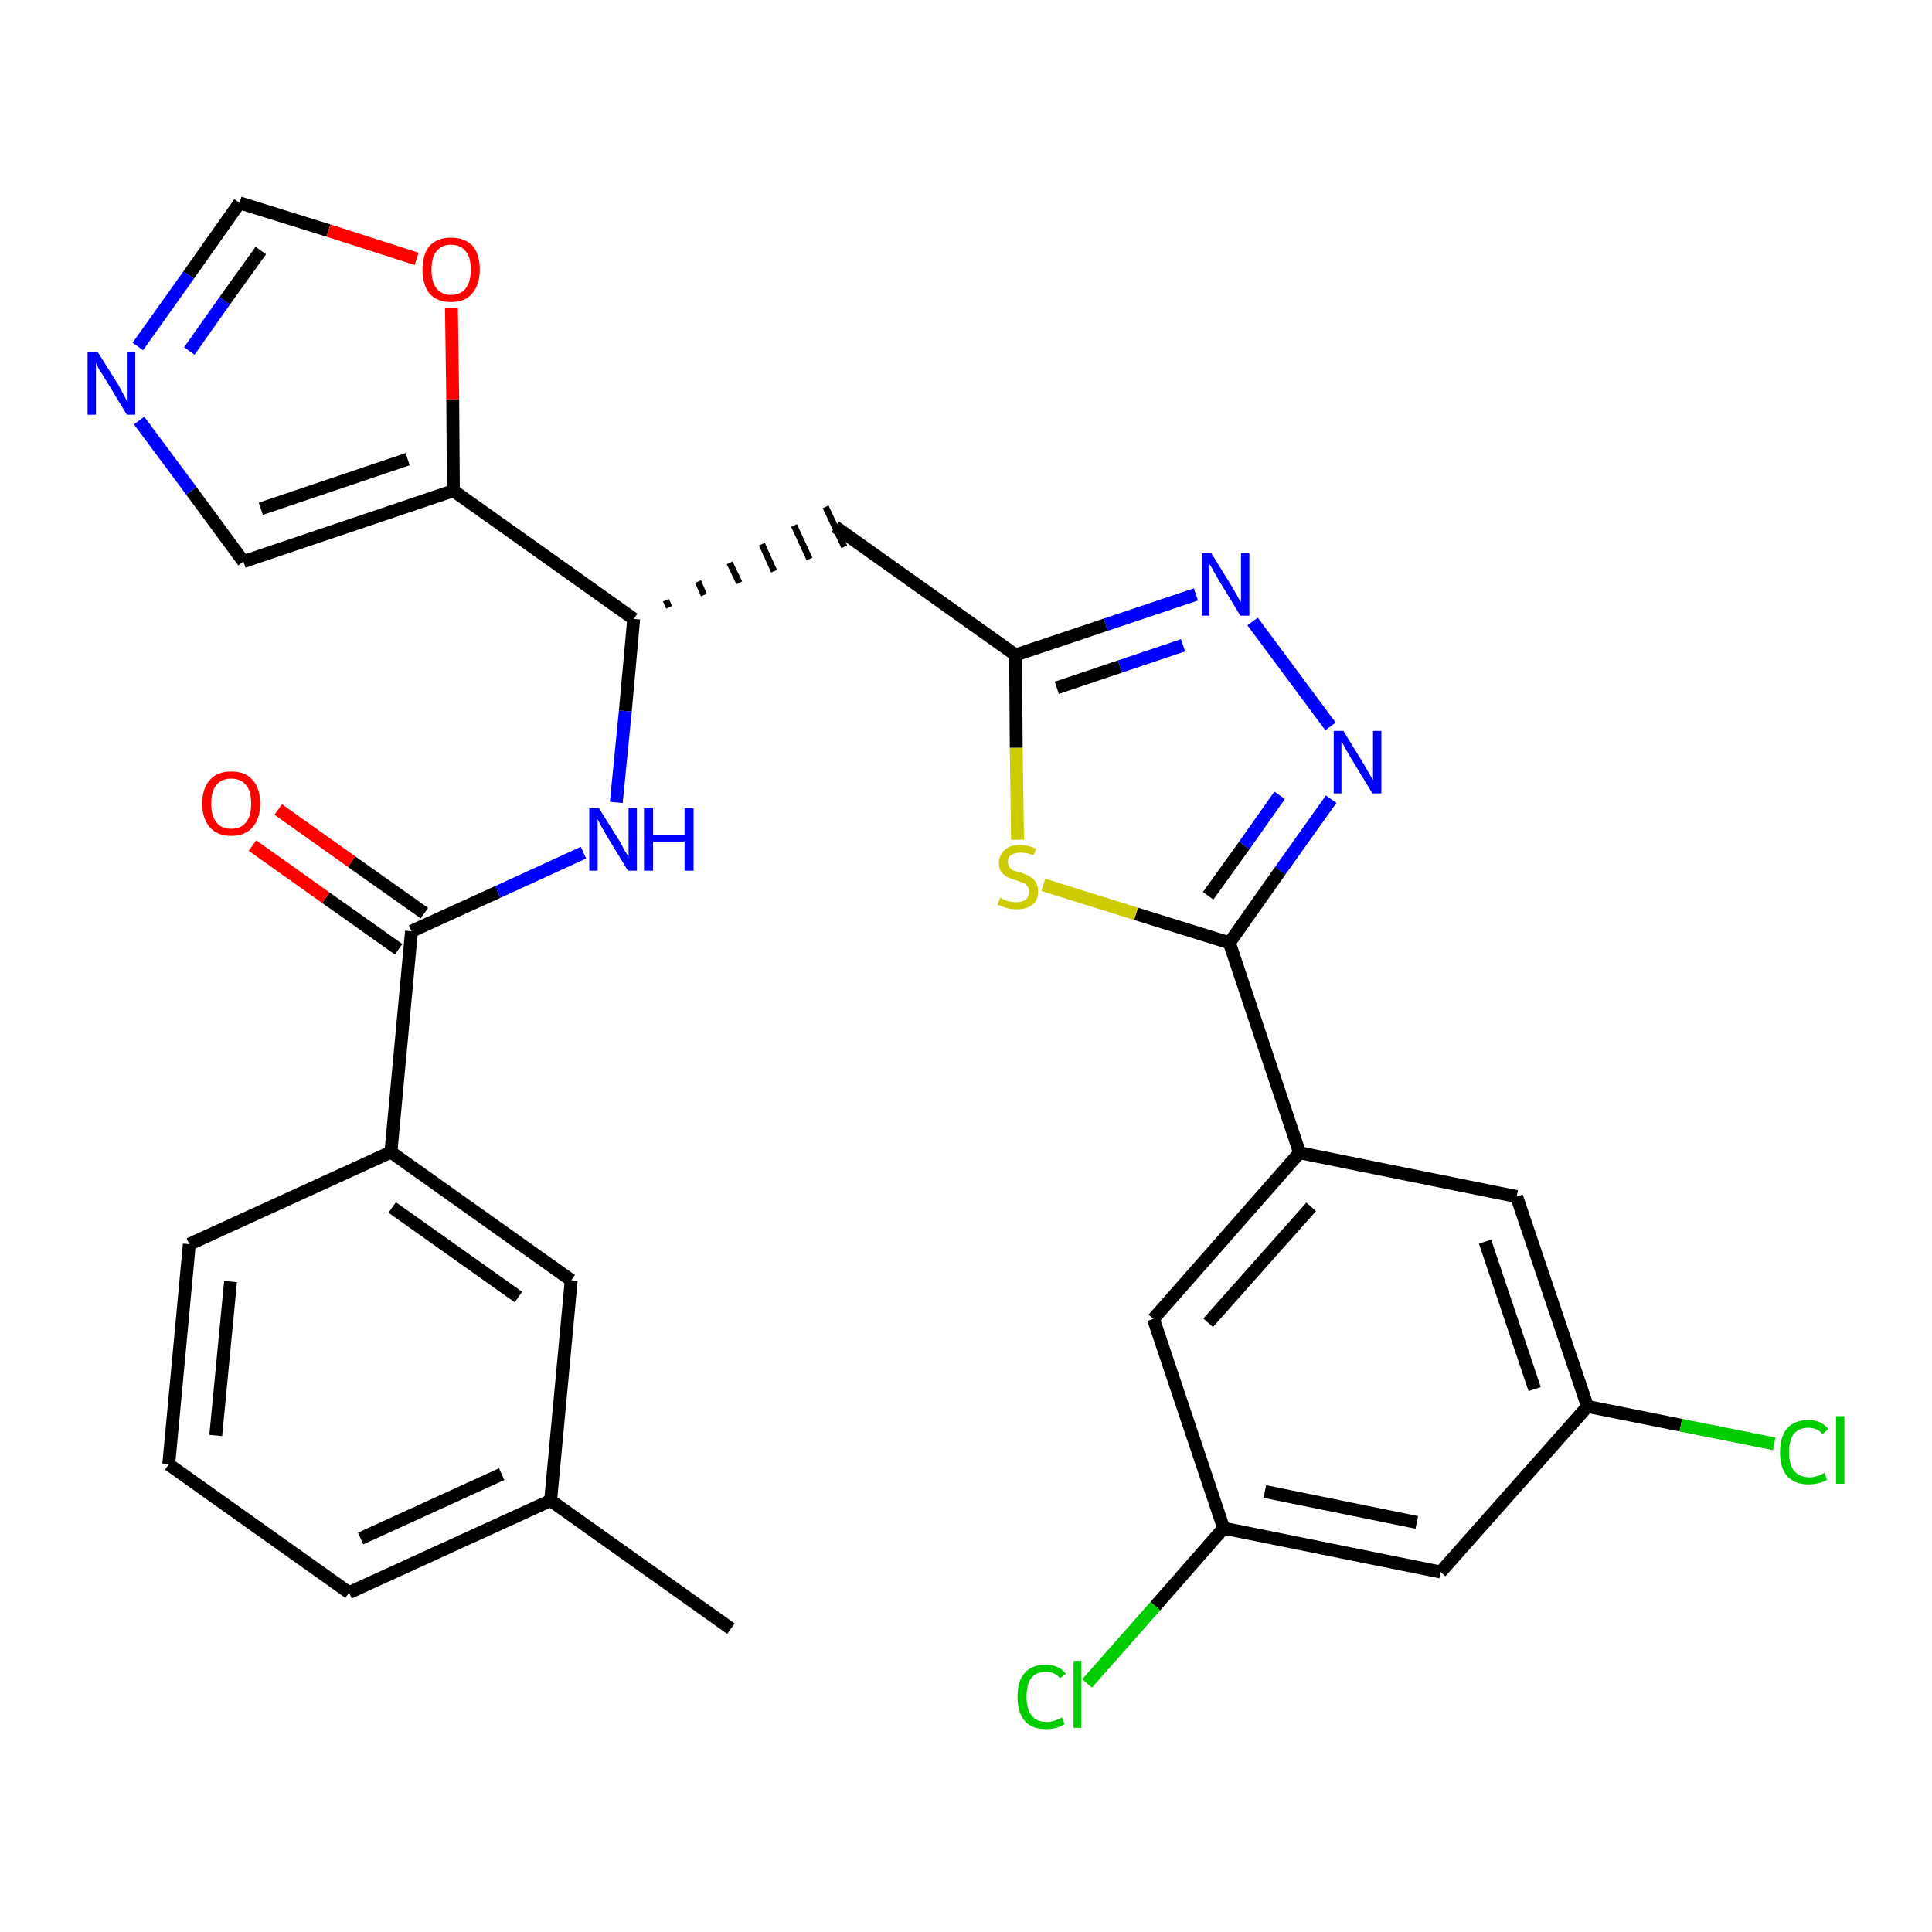 <?xml version='1.0' encoding='iso-8859-1'?>
<svg version='1.1' baseProfile='full'
              xmlns='http://www.w3.org/2000/svg'
                      xmlns:rdkit='http://www.rdkit.org/xml'
                      xmlns:xlink='http://www.w3.org/1999/xlink'
                  xml:space='preserve'
width='300px' height='300px' viewBox='0 0 300 300'>
<!-- END OF HEADER -->
<path class='bond-0 atom-0 atom-1' d='M 113.5,252.9 L 85.5,233.0' style='fill:none;fill-rule:evenodd;stroke:#000000;stroke-width:2.0px;stroke-linecap:butt;stroke-linejoin:miter;stroke-opacity:1' />
<path class='bond-1 atom-1 atom-2' d='M 85.5,233.0 L 54.2,247.3' style='fill:none;fill-rule:evenodd;stroke:#000000;stroke-width:2.0px;stroke-linecap:butt;stroke-linejoin:miter;stroke-opacity:1' />
<path class='bond-1 atom-1 atom-2' d='M 77.9,228.9 L 56.0,238.9' style='fill:none;fill-rule:evenodd;stroke:#000000;stroke-width:2.0px;stroke-linecap:butt;stroke-linejoin:miter;stroke-opacity:1' />
<path class='bond-29 atom-29 atom-1' d='M 88.7,198.8 L 85.5,233.0' style='fill:none;fill-rule:evenodd;stroke:#000000;stroke-width:2.0px;stroke-linecap:butt;stroke-linejoin:miter;stroke-opacity:1' />
<path class='bond-2 atom-2 atom-3' d='M 54.2,247.3 L 26.2,227.4' style='fill:none;fill-rule:evenodd;stroke:#000000;stroke-width:2.0px;stroke-linecap:butt;stroke-linejoin:miter;stroke-opacity:1' />
<path class='bond-3 atom-3 atom-4' d='M 26.2,227.4 L 29.4,193.2' style='fill:none;fill-rule:evenodd;stroke:#000000;stroke-width:2.0px;stroke-linecap:butt;stroke-linejoin:miter;stroke-opacity:1' />
<path class='bond-3 atom-3 atom-4' d='M 33.5,222.9 L 35.8,199.0' style='fill:none;fill-rule:evenodd;stroke:#000000;stroke-width:2.0px;stroke-linecap:butt;stroke-linejoin:miter;stroke-opacity:1' />
<path class='bond-4 atom-4 atom-5' d='M 29.4,193.2 L 60.7,178.9' style='fill:none;fill-rule:evenodd;stroke:#000000;stroke-width:2.0px;stroke-linecap:butt;stroke-linejoin:miter;stroke-opacity:1' />
<path class='bond-5 atom-5 atom-6' d='M 60.7,178.9 L 63.9,144.6' style='fill:none;fill-rule:evenodd;stroke:#000000;stroke-width:2.0px;stroke-linecap:butt;stroke-linejoin:miter;stroke-opacity:1' />
<path class='bond-28 atom-5 atom-29' d='M 60.7,178.9 L 88.7,198.8' style='fill:none;fill-rule:evenodd;stroke:#000000;stroke-width:2.0px;stroke-linecap:butt;stroke-linejoin:miter;stroke-opacity:1' />
<path class='bond-28 atom-5 atom-29' d='M 60.9,187.5 L 80.5,201.4' style='fill:none;fill-rule:evenodd;stroke:#000000;stroke-width:2.0px;stroke-linecap:butt;stroke-linejoin:miter;stroke-opacity:1' />
<path class='bond-6 atom-6 atom-7' d='M 65.9,141.8 L 54.6,133.8' style='fill:none;fill-rule:evenodd;stroke:#000000;stroke-width:2.0px;stroke-linecap:butt;stroke-linejoin:miter;stroke-opacity:1' />
<path class='bond-6 atom-6 atom-7' d='M 54.6,133.8 L 43.2,125.7' style='fill:none;fill-rule:evenodd;stroke:#FF0000;stroke-width:2.0px;stroke-linecap:butt;stroke-linejoin:miter;stroke-opacity:1' />
<path class='bond-6 atom-6 atom-7' d='M 61.9,147.4 L 50.6,139.4' style='fill:none;fill-rule:evenodd;stroke:#000000;stroke-width:2.0px;stroke-linecap:butt;stroke-linejoin:miter;stroke-opacity:1' />
<path class='bond-6 atom-6 atom-7' d='M 50.6,139.4 L 39.2,131.3' style='fill:none;fill-rule:evenodd;stroke:#FF0000;stroke-width:2.0px;stroke-linecap:butt;stroke-linejoin:miter;stroke-opacity:1' />
<path class='bond-7 atom-6 atom-8' d='M 63.9,144.6 L 77.3,138.5' style='fill:none;fill-rule:evenodd;stroke:#000000;stroke-width:2.0px;stroke-linecap:butt;stroke-linejoin:miter;stroke-opacity:1' />
<path class='bond-7 atom-6 atom-8' d='M 77.3,138.5 L 90.6,132.4' style='fill:none;fill-rule:evenodd;stroke:#0000FF;stroke-width:2.0px;stroke-linecap:butt;stroke-linejoin:miter;stroke-opacity:1' />
<path class='bond-8 atom-8 atom-9' d='M 95.7,124.6 L 97.1,110.4' style='fill:none;fill-rule:evenodd;stroke:#0000FF;stroke-width:2.0px;stroke-linecap:butt;stroke-linejoin:miter;stroke-opacity:1' />
<path class='bond-8 atom-8 atom-9' d='M 97.1,110.4 L 98.4,96.1' style='fill:none;fill-rule:evenodd;stroke:#000000;stroke-width:2.0px;stroke-linecap:butt;stroke-linejoin:miter;stroke-opacity:1' />
<path class='bond-9 atom-9 atom-10' d='M 103.9,94.3 L 103.4,93.2' style='fill:none;fill-rule:evenodd;stroke:#000000;stroke-width:1.0px;stroke-linecap:butt;stroke-linejoin:miter;stroke-opacity:1' />
<path class='bond-9 atom-9 atom-10' d='M 109.3,92.4 L 108.4,90.3' style='fill:none;fill-rule:evenodd;stroke:#000000;stroke-width:1.0px;stroke-linecap:butt;stroke-linejoin:miter;stroke-opacity:1' />
<path class='bond-9 atom-9 atom-10' d='M 114.8,90.5 L 113.3,87.4' style='fill:none;fill-rule:evenodd;stroke:#000000;stroke-width:1.0px;stroke-linecap:butt;stroke-linejoin:miter;stroke-opacity:1' />
<path class='bond-9 atom-9 atom-10' d='M 120.2,88.7 L 118.3,84.5' style='fill:none;fill-rule:evenodd;stroke:#000000;stroke-width:1.0px;stroke-linecap:butt;stroke-linejoin:miter;stroke-opacity:1' />
<path class='bond-9 atom-9 atom-10' d='M 125.7,86.8 L 123.3,81.6' style='fill:none;fill-rule:evenodd;stroke:#000000;stroke-width:1.0px;stroke-linecap:butt;stroke-linejoin:miter;stroke-opacity:1' />
<path class='bond-9 atom-9 atom-10' d='M 131.1,84.9 L 128.2,78.7' style='fill:none;fill-rule:evenodd;stroke:#000000;stroke-width:1.0px;stroke-linecap:butt;stroke-linejoin:miter;stroke-opacity:1' />
<path class='bond-23 atom-9 atom-24' d='M 98.4,96.1 L 70.4,76.2' style='fill:none;fill-rule:evenodd;stroke:#000000;stroke-width:2.0px;stroke-linecap:butt;stroke-linejoin:miter;stroke-opacity:1' />
<path class='bond-10 atom-10 atom-11' d='M 129.7,81.8 L 157.7,101.7' style='fill:none;fill-rule:evenodd;stroke:#000000;stroke-width:2.0px;stroke-linecap:butt;stroke-linejoin:miter;stroke-opacity:1' />
<path class='bond-11 atom-11 atom-12' d='M 157.7,101.7 L 171.7,97.0' style='fill:none;fill-rule:evenodd;stroke:#000000;stroke-width:2.0px;stroke-linecap:butt;stroke-linejoin:miter;stroke-opacity:1' />
<path class='bond-11 atom-11 atom-12' d='M 171.7,97.0 L 185.7,92.3' style='fill:none;fill-rule:evenodd;stroke:#0000FF;stroke-width:2.0px;stroke-linecap:butt;stroke-linejoin:miter;stroke-opacity:1' />
<path class='bond-11 atom-11 atom-12' d='M 164.1,106.8 L 173.9,103.5' style='fill:none;fill-rule:evenodd;stroke:#000000;stroke-width:2.0px;stroke-linecap:butt;stroke-linejoin:miter;stroke-opacity:1' />
<path class='bond-11 atom-11 atom-12' d='M 173.9,103.5 L 183.7,100.2' style='fill:none;fill-rule:evenodd;stroke:#0000FF;stroke-width:2.0px;stroke-linecap:butt;stroke-linejoin:miter;stroke-opacity:1' />
<path class='bond-30 atom-23 atom-11' d='M 158.0,130.4 L 157.8,116.1' style='fill:none;fill-rule:evenodd;stroke:#CCCC00;stroke-width:2.0px;stroke-linecap:butt;stroke-linejoin:miter;stroke-opacity:1' />
<path class='bond-30 atom-23 atom-11' d='M 157.8,116.1 L 157.7,101.7' style='fill:none;fill-rule:evenodd;stroke:#000000;stroke-width:2.0px;stroke-linecap:butt;stroke-linejoin:miter;stroke-opacity:1' />
<path class='bond-12 atom-12 atom-13' d='M 194.5,96.5 L 206.6,112.8' style='fill:none;fill-rule:evenodd;stroke:#0000FF;stroke-width:2.0px;stroke-linecap:butt;stroke-linejoin:miter;stroke-opacity:1' />
<path class='bond-13 atom-13 atom-14' d='M 206.7,124.1 L 198.8,135.2' style='fill:none;fill-rule:evenodd;stroke:#0000FF;stroke-width:2.0px;stroke-linecap:butt;stroke-linejoin:miter;stroke-opacity:1' />
<path class='bond-13 atom-13 atom-14' d='M 198.8,135.2 L 190.9,146.4' style='fill:none;fill-rule:evenodd;stroke:#000000;stroke-width:2.0px;stroke-linecap:butt;stroke-linejoin:miter;stroke-opacity:1' />
<path class='bond-13 atom-13 atom-14' d='M 198.7,123.5 L 193.2,131.3' style='fill:none;fill-rule:evenodd;stroke:#0000FF;stroke-width:2.0px;stroke-linecap:butt;stroke-linejoin:miter;stroke-opacity:1' />
<path class='bond-13 atom-13 atom-14' d='M 193.2,131.3 L 187.6,139.1' style='fill:none;fill-rule:evenodd;stroke:#000000;stroke-width:2.0px;stroke-linecap:butt;stroke-linejoin:miter;stroke-opacity:1' />
<path class='bond-14 atom-14 atom-15' d='M 190.9,146.4 L 201.8,179.0' style='fill:none;fill-rule:evenodd;stroke:#000000;stroke-width:2.0px;stroke-linecap:butt;stroke-linejoin:miter;stroke-opacity:1' />
<path class='bond-22 atom-14 atom-23' d='M 190.9,146.4 L 176.4,141.9' style='fill:none;fill-rule:evenodd;stroke:#000000;stroke-width:2.0px;stroke-linecap:butt;stroke-linejoin:miter;stroke-opacity:1' />
<path class='bond-22 atom-14 atom-23' d='M 176.4,141.9 L 162.0,137.4' style='fill:none;fill-rule:evenodd;stroke:#CCCC00;stroke-width:2.0px;stroke-linecap:butt;stroke-linejoin:miter;stroke-opacity:1' />
<path class='bond-15 atom-15 atom-16' d='M 201.8,179.0 L 179.1,204.8' style='fill:none;fill-rule:evenodd;stroke:#000000;stroke-width:2.0px;stroke-linecap:butt;stroke-linejoin:miter;stroke-opacity:1' />
<path class='bond-15 atom-15 atom-16' d='M 203.6,187.4 L 187.6,205.4' style='fill:none;fill-rule:evenodd;stroke:#000000;stroke-width:2.0px;stroke-linecap:butt;stroke-linejoin:miter;stroke-opacity:1' />
<path class='bond-32 atom-22 atom-15' d='M 235.5,185.8 L 201.8,179.0' style='fill:none;fill-rule:evenodd;stroke:#000000;stroke-width:2.0px;stroke-linecap:butt;stroke-linejoin:miter;stroke-opacity:1' />
<path class='bond-16 atom-16 atom-17' d='M 179.1,204.8 L 190.0,237.3' style='fill:none;fill-rule:evenodd;stroke:#000000;stroke-width:2.0px;stroke-linecap:butt;stroke-linejoin:miter;stroke-opacity:1' />
<path class='bond-17 atom-17 atom-18' d='M 190.0,237.3 L 179.4,249.4' style='fill:none;fill-rule:evenodd;stroke:#000000;stroke-width:2.0px;stroke-linecap:butt;stroke-linejoin:miter;stroke-opacity:1' />
<path class='bond-17 atom-17 atom-18' d='M 179.4,249.4 L 168.8,261.4' style='fill:none;fill-rule:evenodd;stroke:#00CC00;stroke-width:2.0px;stroke-linecap:butt;stroke-linejoin:miter;stroke-opacity:1' />
<path class='bond-18 atom-17 atom-19' d='M 190.0,237.3 L 223.7,244.1' style='fill:none;fill-rule:evenodd;stroke:#000000;stroke-width:2.0px;stroke-linecap:butt;stroke-linejoin:miter;stroke-opacity:1' />
<path class='bond-18 atom-17 atom-19' d='M 196.4,231.6 L 220.0,236.4' style='fill:none;fill-rule:evenodd;stroke:#000000;stroke-width:2.0px;stroke-linecap:butt;stroke-linejoin:miter;stroke-opacity:1' />
<path class='bond-19 atom-19 atom-20' d='M 223.7,244.1 L 246.5,218.4' style='fill:none;fill-rule:evenodd;stroke:#000000;stroke-width:2.0px;stroke-linecap:butt;stroke-linejoin:miter;stroke-opacity:1' />
<path class='bond-20 atom-20 atom-21' d='M 246.5,218.4 L 261.0,221.3' style='fill:none;fill-rule:evenodd;stroke:#000000;stroke-width:2.0px;stroke-linecap:butt;stroke-linejoin:miter;stroke-opacity:1' />
<path class='bond-20 atom-20 atom-21' d='M 261.0,221.3 L 275.5,224.2' style='fill:none;fill-rule:evenodd;stroke:#00CC00;stroke-width:2.0px;stroke-linecap:butt;stroke-linejoin:miter;stroke-opacity:1' />
<path class='bond-21 atom-20 atom-22' d='M 246.5,218.4 L 235.5,185.8' style='fill:none;fill-rule:evenodd;stroke:#000000;stroke-width:2.0px;stroke-linecap:butt;stroke-linejoin:miter;stroke-opacity:1' />
<path class='bond-21 atom-20 atom-22' d='M 238.3,215.7 L 230.6,192.8' style='fill:none;fill-rule:evenodd;stroke:#000000;stroke-width:2.0px;stroke-linecap:butt;stroke-linejoin:miter;stroke-opacity:1' />
<path class='bond-24 atom-24 atom-25' d='M 70.4,76.2 L 37.8,87.2' style='fill:none;fill-rule:evenodd;stroke:#000000;stroke-width:2.0px;stroke-linecap:butt;stroke-linejoin:miter;stroke-opacity:1' />
<path class='bond-24 atom-24 atom-25' d='M 63.3,71.3 L 40.5,79.0' style='fill:none;fill-rule:evenodd;stroke:#000000;stroke-width:2.0px;stroke-linecap:butt;stroke-linejoin:miter;stroke-opacity:1' />
<path class='bond-31 atom-28 atom-24' d='M 70.1,47.8 L 70.3,62.0' style='fill:none;fill-rule:evenodd;stroke:#FF0000;stroke-width:2.0px;stroke-linecap:butt;stroke-linejoin:miter;stroke-opacity:1' />
<path class='bond-31 atom-28 atom-24' d='M 70.3,62.0 L 70.4,76.2' style='fill:none;fill-rule:evenodd;stroke:#000000;stroke-width:2.0px;stroke-linecap:butt;stroke-linejoin:miter;stroke-opacity:1' />
<path class='bond-25 atom-25 atom-26' d='M 37.8,87.2 L 29.7,76.2' style='fill:none;fill-rule:evenodd;stroke:#000000;stroke-width:2.0px;stroke-linecap:butt;stroke-linejoin:miter;stroke-opacity:1' />
<path class='bond-25 atom-25 atom-26' d='M 29.7,76.2 L 21.6,65.3' style='fill:none;fill-rule:evenodd;stroke:#0000FF;stroke-width:2.0px;stroke-linecap:butt;stroke-linejoin:miter;stroke-opacity:1' />
<path class='bond-26 atom-26 atom-27' d='M 21.4,53.8 L 29.3,42.7' style='fill:none;fill-rule:evenodd;stroke:#0000FF;stroke-width:2.0px;stroke-linecap:butt;stroke-linejoin:miter;stroke-opacity:1' />
<path class='bond-26 atom-26 atom-27' d='M 29.3,42.7 L 37.2,31.5' style='fill:none;fill-rule:evenodd;stroke:#000000;stroke-width:2.0px;stroke-linecap:butt;stroke-linejoin:miter;stroke-opacity:1' />
<path class='bond-26 atom-26 atom-27' d='M 29.4,54.5 L 34.9,46.7' style='fill:none;fill-rule:evenodd;stroke:#0000FF;stroke-width:2.0px;stroke-linecap:butt;stroke-linejoin:miter;stroke-opacity:1' />
<path class='bond-26 atom-26 atom-27' d='M 34.9,46.7 L 40.5,38.9' style='fill:none;fill-rule:evenodd;stroke:#000000;stroke-width:2.0px;stroke-linecap:butt;stroke-linejoin:miter;stroke-opacity:1' />
<path class='bond-27 atom-27 atom-28' d='M 37.2,31.5 L 51.0,35.8' style='fill:none;fill-rule:evenodd;stroke:#000000;stroke-width:2.0px;stroke-linecap:butt;stroke-linejoin:miter;stroke-opacity:1' />
<path class='bond-27 atom-27 atom-28' d='M 51.0,35.8 L 64.7,40.2' style='fill:none;fill-rule:evenodd;stroke:#FF0000;stroke-width:2.0px;stroke-linecap:butt;stroke-linejoin:miter;stroke-opacity:1' />
<path  class='atom-7' d='M 31.4 124.8
Q 31.4 122.4, 32.6 121.1
Q 33.7 119.8, 35.9 119.8
Q 38.1 119.8, 39.2 121.1
Q 40.4 122.4, 40.4 124.8
Q 40.4 127.1, 39.2 128.5
Q 38.0 129.8, 35.9 129.8
Q 33.8 129.8, 32.6 128.5
Q 31.4 127.1, 31.4 124.8
M 35.9 128.7
Q 37.4 128.7, 38.2 127.7
Q 39.0 126.7, 39.0 124.8
Q 39.0 122.8, 38.2 121.9
Q 37.4 120.9, 35.9 120.9
Q 34.4 120.9, 33.6 121.9
Q 32.8 122.8, 32.8 124.8
Q 32.8 126.7, 33.6 127.7
Q 34.4 128.7, 35.9 128.7
' fill='#FF0000'/>
<path  class='atom-8' d='M 93.0 125.5
L 96.2 130.6
Q 96.5 131.1, 97.0 132.1
Q 97.6 133.0, 97.6 133.0
L 97.6 125.5
L 98.9 125.5
L 98.9 135.2
L 97.5 135.2
L 94.1 129.6
Q 93.7 128.9, 93.3 128.2
Q 92.9 127.4, 92.8 127.2
L 92.8 135.2
L 91.5 135.2
L 91.5 125.5
L 93.0 125.5
' fill='#0000FF'/>
<path  class='atom-8' d='M 100.0 125.5
L 101.4 125.5
L 101.4 129.6
L 106.3 129.6
L 106.3 125.5
L 107.7 125.5
L 107.7 135.2
L 106.3 135.2
L 106.3 130.7
L 101.4 130.7
L 101.4 135.2
L 100.0 135.2
L 100.0 125.5
' fill='#0000FF'/>
<path  class='atom-12' d='M 188.1 85.9
L 191.3 91.1
Q 191.6 91.6, 192.1 92.5
Q 192.6 93.4, 192.7 93.5
L 192.7 85.9
L 194.0 85.9
L 194.0 95.6
L 192.6 95.6
L 189.2 90.0
Q 188.8 89.3, 188.4 88.6
Q 188.0 87.8, 187.8 87.6
L 187.8 95.6
L 186.6 95.6
L 186.6 85.9
L 188.1 85.9
' fill='#0000FF'/>
<path  class='atom-13' d='M 208.6 113.5
L 211.8 118.7
Q 212.1 119.2, 212.6 120.1
Q 213.1 121.0, 213.2 121.1
L 213.2 113.5
L 214.5 113.5
L 214.5 123.2
L 213.1 123.2
L 209.7 117.6
Q 209.3 116.9, 208.9 116.2
Q 208.5 115.4, 208.3 115.2
L 208.3 123.2
L 207.1 123.2
L 207.1 113.5
L 208.6 113.5
' fill='#0000FF'/>
<path  class='atom-18' d='M 158.0 263.5
Q 158.0 261.0, 159.1 259.8
Q 160.2 258.5, 162.4 258.5
Q 164.4 258.5, 165.5 259.9
L 164.6 260.6
Q 163.8 259.6, 162.4 259.6
Q 160.9 259.6, 160.1 260.6
Q 159.4 261.6, 159.4 263.5
Q 159.4 265.4, 160.2 266.4
Q 161.0 267.4, 162.6 267.4
Q 163.6 267.4, 164.9 266.7
L 165.3 267.7
Q 164.8 268.1, 164.0 268.3
Q 163.2 268.5, 162.4 268.5
Q 160.2 268.5, 159.1 267.2
Q 158.0 265.9, 158.0 263.5
' fill='#00CC00'/>
<path  class='atom-18' d='M 166.7 257.9
L 167.9 257.9
L 167.9 268.3
L 166.7 268.3
L 166.7 257.9
' fill='#00CC00'/>
<path  class='atom-21' d='M 276.4 225.5
Q 276.4 223.1, 277.5 221.8
Q 278.7 220.5, 280.8 220.5
Q 282.8 220.5, 283.9 221.9
L 283.0 222.7
Q 282.2 221.7, 280.8 221.7
Q 279.4 221.7, 278.6 222.6
Q 277.8 223.6, 277.8 225.5
Q 277.8 227.4, 278.6 228.4
Q 279.4 229.4, 281.0 229.4
Q 282.1 229.4, 283.3 228.7
L 283.7 229.8
Q 283.2 230.1, 282.4 230.3
Q 281.6 230.5, 280.8 230.5
Q 278.7 230.5, 277.5 229.2
Q 276.4 227.9, 276.4 225.5
' fill='#00CC00'/>
<path  class='atom-21' d='M 285.1 219.9
L 286.4 219.9
L 286.4 230.4
L 285.1 230.4
L 285.1 219.9
' fill='#00CC00'/>
<path  class='atom-23' d='M 155.3 139.4
Q 155.4 139.5, 155.9 139.7
Q 156.3 139.9, 156.8 140.0
Q 157.3 140.1, 157.8 140.1
Q 158.7 140.1, 159.3 139.7
Q 159.8 139.2, 159.8 138.4
Q 159.8 137.9, 159.5 137.6
Q 159.3 137.2, 158.9 137.1
Q 158.4 136.9, 157.8 136.7
Q 156.9 136.4, 156.4 136.2
Q 155.9 135.9, 155.5 135.4
Q 155.1 134.9, 155.1 134.0
Q 155.1 132.8, 156.0 132.0
Q 156.8 131.2, 158.4 131.2
Q 159.6 131.2, 160.9 131.8
L 160.5 132.8
Q 159.4 132.4, 158.5 132.4
Q 157.5 132.4, 157.0 132.8
Q 156.5 133.1, 156.5 133.8
Q 156.5 134.3, 156.8 134.7
Q 157.0 135.0, 157.4 135.2
Q 157.8 135.3, 158.5 135.5
Q 159.4 135.8, 159.9 136.1
Q 160.4 136.4, 160.8 136.9
Q 161.2 137.5, 161.2 138.4
Q 161.2 139.8, 160.3 140.5
Q 159.4 141.2, 157.9 141.2
Q 157.0 141.2, 156.3 141.0
Q 155.7 140.8, 154.9 140.5
L 155.3 139.4
' fill='#CCCC00'/>
<path  class='atom-26' d='M 15.2 54.7
L 18.4 59.8
Q 18.7 60.4, 19.2 61.3
Q 19.7 62.2, 19.7 62.3
L 19.7 54.7
L 21.0 54.7
L 21.0 64.4
L 19.7 64.4
L 16.3 58.8
Q 15.9 58.1, 15.4 57.4
Q 15.0 56.6, 14.9 56.4
L 14.9 64.4
L 13.6 64.4
L 13.6 54.7
L 15.2 54.7
' fill='#0000FF'/>
<path  class='atom-28' d='M 65.6 41.9
Q 65.6 39.5, 66.7 38.2
Q 67.9 36.9, 70.0 36.9
Q 72.2 36.9, 73.4 38.2
Q 74.5 39.5, 74.5 41.9
Q 74.5 44.2, 73.3 45.6
Q 72.2 46.9, 70.0 46.9
Q 67.9 46.9, 66.7 45.6
Q 65.6 44.2, 65.6 41.9
M 70.0 45.8
Q 71.5 45.8, 72.3 44.8
Q 73.1 43.8, 73.1 41.9
Q 73.1 39.9, 72.3 39.0
Q 71.5 38.0, 70.0 38.0
Q 68.6 38.0, 67.8 39.0
Q 67.0 39.9, 67.0 41.9
Q 67.0 43.8, 67.8 44.8
Q 68.6 45.8, 70.0 45.8
' fill='#FF0000'/>
</svg>

